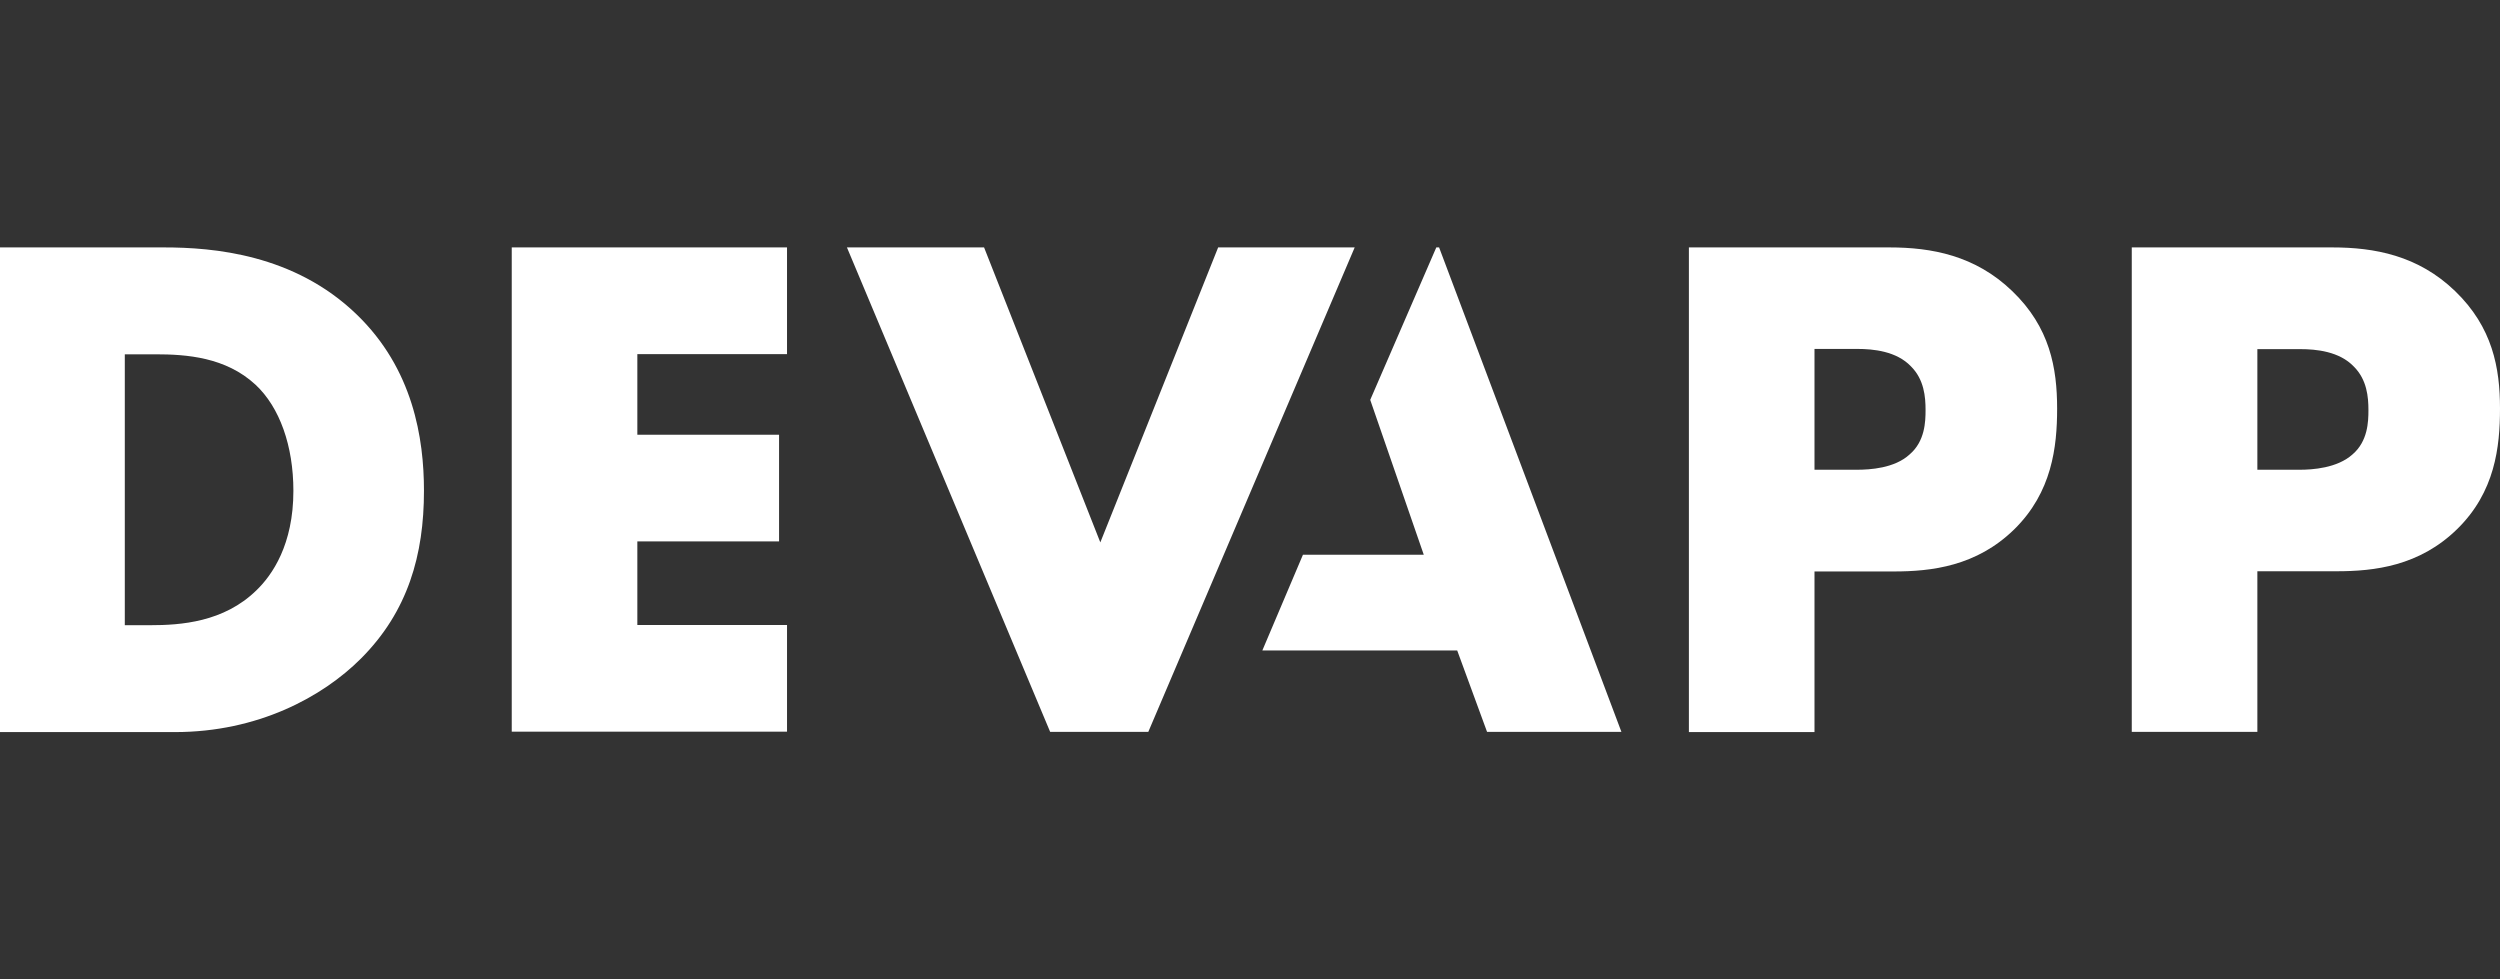 <?xml version="1.0" encoding="utf-8"?>
<!-- Generator: Adobe Illustrator 21.1.0, SVG Export Plug-In . SVG Version: 6.00 Build 0)  -->
<svg version="1.1" id="Layer_1" xmlns="http://www.w3.org/2000/svg" xmlns:xlink="http://www.w3.org/1999/xlink" x="0px" y="0px"
	 viewBox="0 0 1256 492" style="enable-background:new 0 0 1256 492;" xml:space="preserve">
<rect x="0" y="0" width="1256" height="492" fill="#333333" stroke="none"/>
<style type="text/css">
 path,
 circle,
 polygon {
    fill: #fff;
  }
</style>
<g>
	<g>
		<path d="M-0.4,367.7V124.3h82.8c24.5,0,65.3,3.3,96.7,33.6c28.5,27.4,33.9,62.4,33.9,88.7c0,32.1-8,60.6-31.7,84.3
			c-19.3,19.3-51.8,36.9-93.4,36.9H-0.4z M62.7,314.1h12.8c15.3,0,36.9-1.5,53.3-17.5c8-7.7,18.6-23,18.6-50c0-22.6-6.9-42-19-53.3
			c-15-13.9-34.7-15.3-50.4-15.3H62.7V314.1z"/>
		<path d="M395.4,177.9h-75.2v40.5h71.2v53.6h-71.2v42h75.2v53.6H257.1V124.3h138.3V177.9z"/>
		<path d="M494.4,124.3l58.4,148.2L612,124.3h68.6L576.9,367.7h-49.3L425.5,124.3H494.4z"/>
		<g>
			<polygon points="723,124.3 721.6,124.3 688.4,200.9 715.3,278.7 654.6,278.7 634.2,326.8 732.1,326.8 747.1,367.7 814.6,367.7
							"/>
		</g>
		<path d="M911.6,287.1v80.7h-63.1V124.3h100.7c21.2,0,43.1,4,61.7,21.9c19,18.2,22.6,38.7,22.6,59.1c0,19.3-2.6,42-21.5,60.6
			c-19,18.6-41.6,21.2-60.6,21.2H911.6z M911.6,236h21.2c6.6,0,19-0.7,26.6-7.7c7.7-6.6,8-16.4,8-22.3c0-6.6-0.7-15.3-7.3-21.9
			c-7.3-7.7-19-8.8-27-8.8h-21.5V236z"/>
		<path d="M1233.4,146.2c-18.6-17.9-40.5-21.9-61.7-21.9H1071v243.4h63.1v-80.7h39.8c19,0,41.6-2.6,60.6-21.2
			c19-18.6,21.5-41.2,21.5-60.6C1256,184.9,1252.3,164.4,1233.4,146.2z M1181.9,228.3c-7.7,6.9-20.1,7.7-26.6,7.7h-21.2v-60.6h21.5
			c8,0,19.7,1.1,27,8.8c6.6,6.6,7.3,15.3,7.3,21.9C1189.9,211.9,1189.6,221.7,1181.9,228.3z"/>
	</g>
</g>
</svg>
